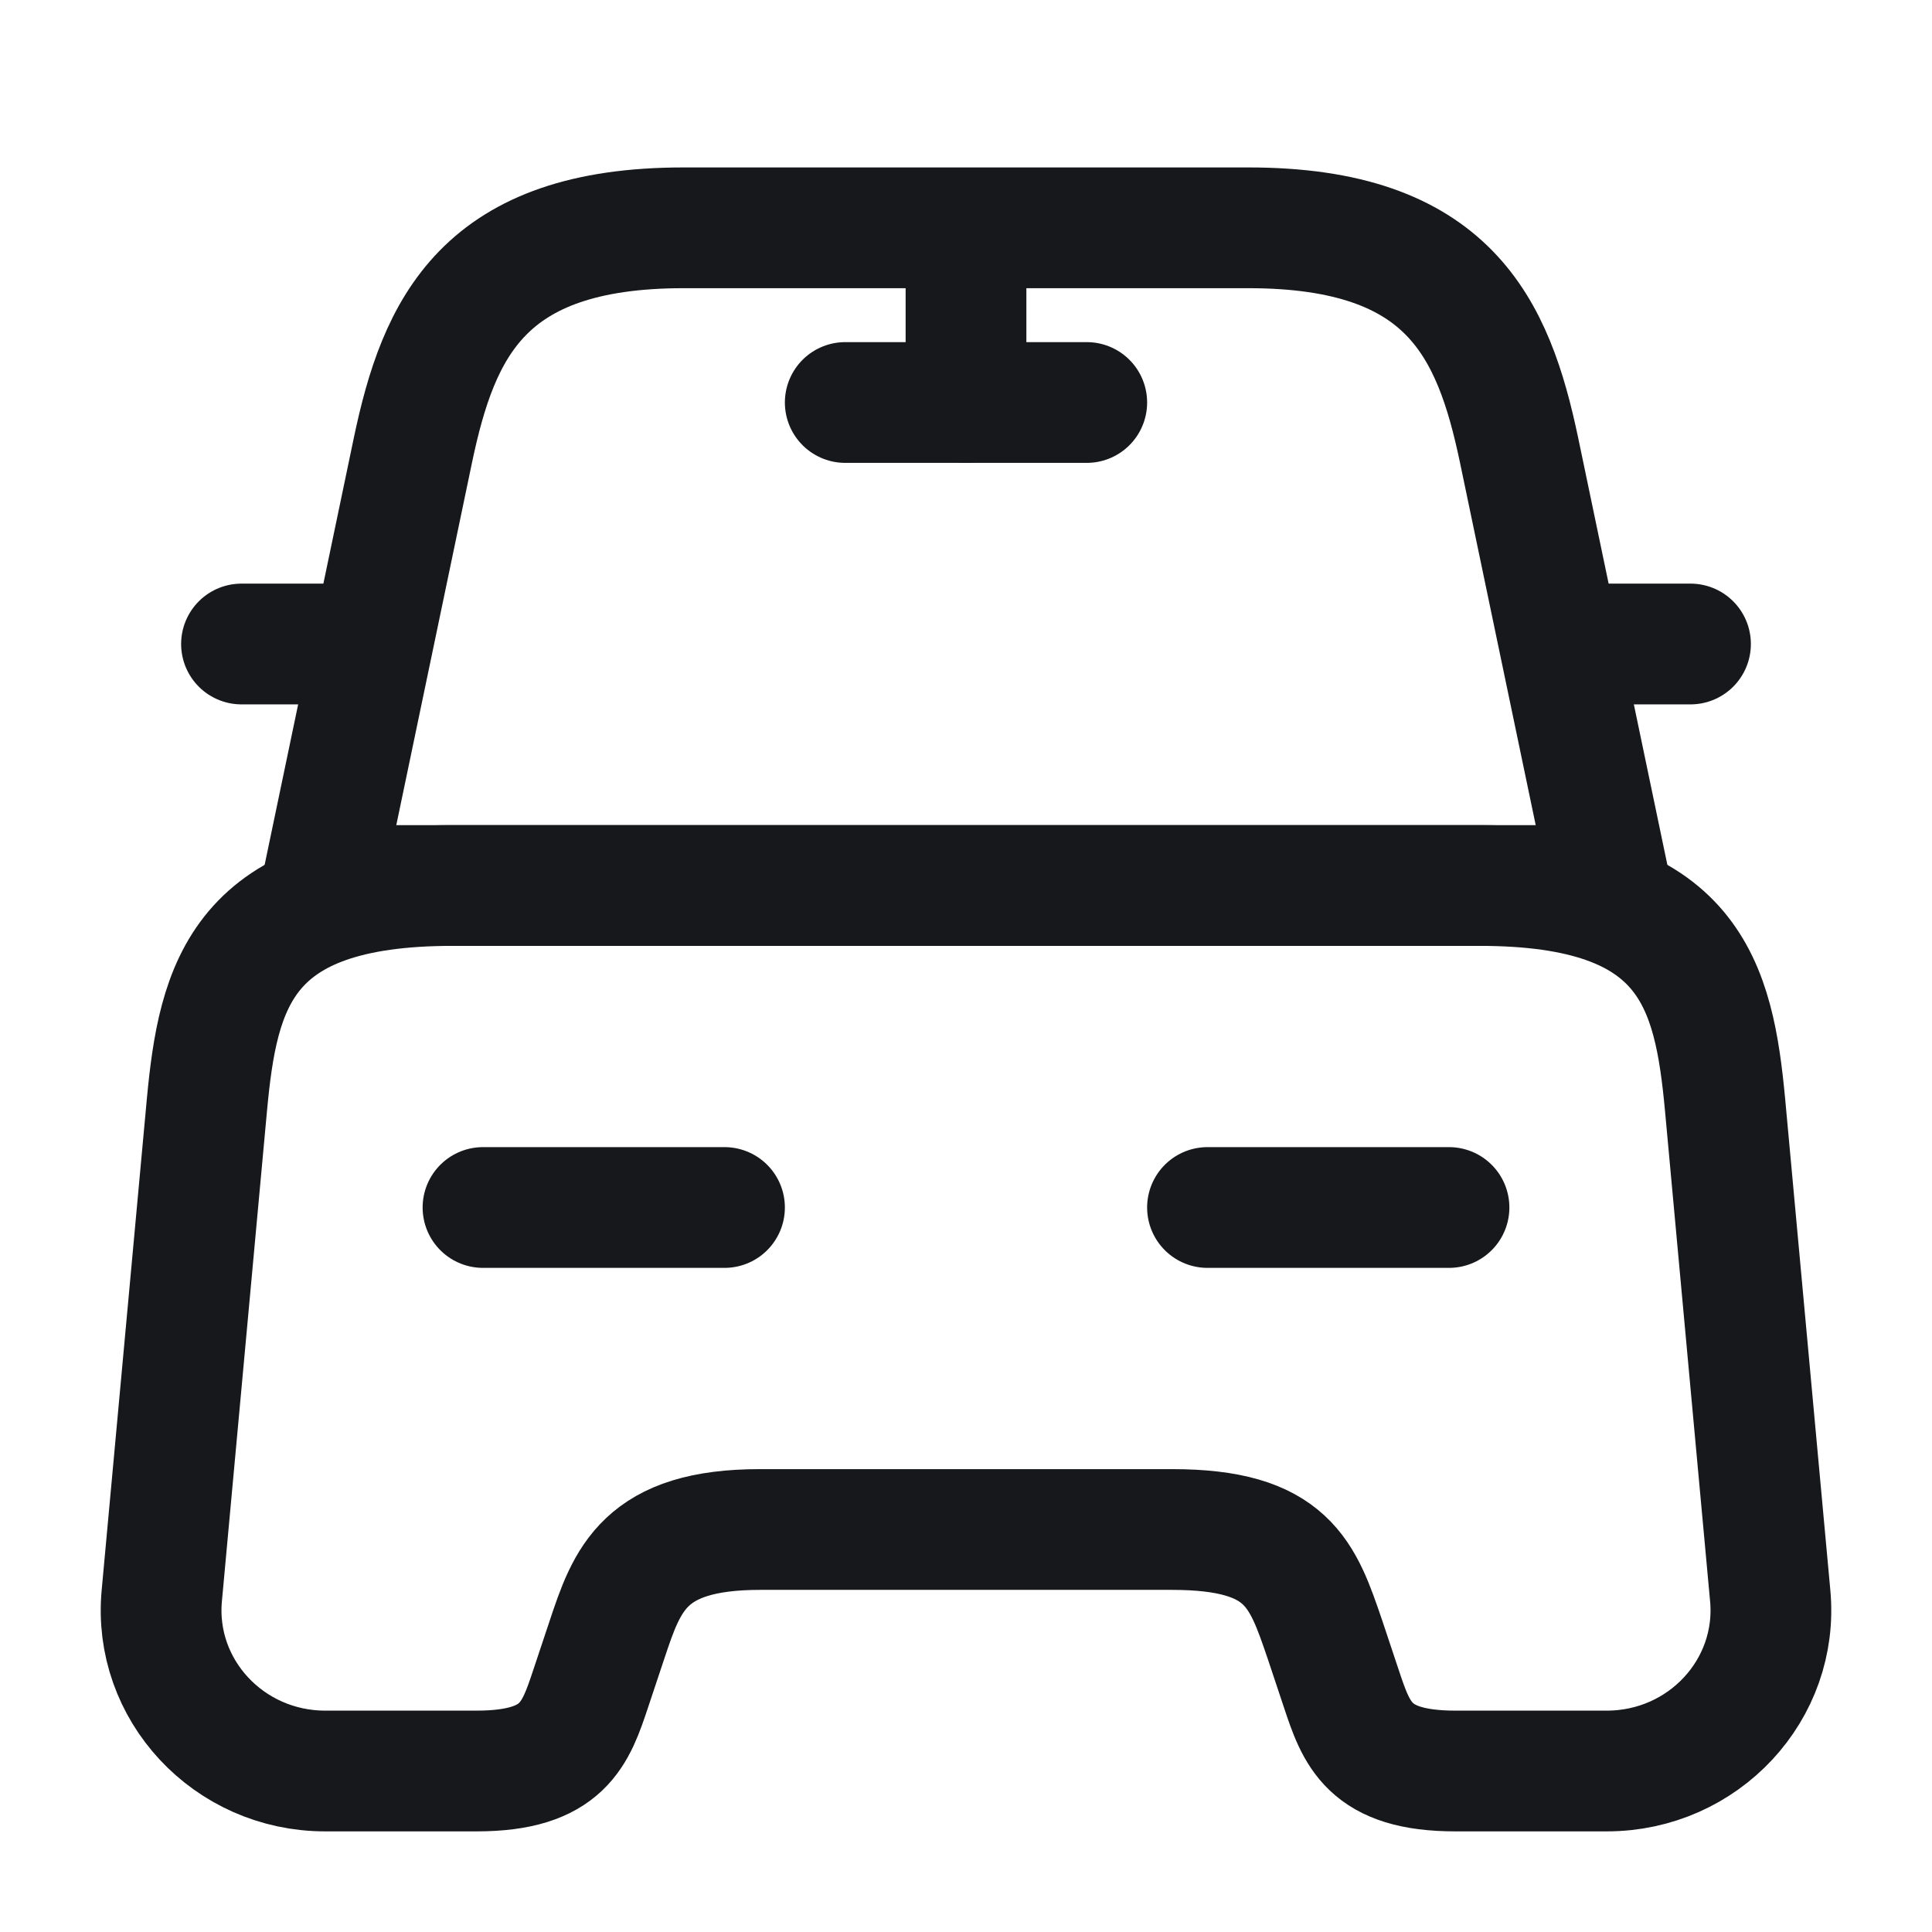 <svg width="24" height="24" viewBox="0 0 24 24" fill="none" xmlns="http://www.w3.org/2000/svg">
<path d="M15.51 2.83H8.49C6 2.83 5.45 4.07 5.13 5.59L4 11H20L18.87 5.59C18.55 4.07 18 2.83 15.51 2.83Z" stroke="#17181B" stroke-width="1.5" stroke-linecap="round" stroke-linejoin="round"/>
<path d="M21.99 19.82C22.1 20.99 21.16 22 19.96 22H18.08C17 22 16.85 21.54 16.66 20.97L16.46 20.37C16.18 19.55 16 19 14.56 19H9.44C8 19 7.79 19.62 7.54 20.37L7.34 20.97C7.15 21.54 7 22 5.92 22H4.04C2.84 22 1.9 20.99 2.01 19.82L2.57 13.73C2.71 12.23 3 11 5.62 11H18.38C21 11 21.29 12.23 21.43 13.73L21.99 19.82Z" stroke="#17181B" stroke-width="1.5" stroke-linecap="round" stroke-linejoin="round"/>
<path d="M4 8H3" stroke="#17181B" stroke-width="1.5" stroke-linecap="round" stroke-linejoin="round"/>
<path d="M21 8H20" stroke="#17181B" stroke-width="1.5" stroke-linecap="round" stroke-linejoin="round"/>
<path d="M12 3V5" stroke="#17181B" stroke-width="1.5" stroke-linecap="round" stroke-linejoin="round"/>
<path d="M10.5 5H13.5" stroke="#17181B" stroke-width="1.5" stroke-linecap="round" stroke-linejoin="round"/>
<path d="M6 15H9" stroke="#17181B" stroke-width="1.5" stroke-linecap="round" stroke-linejoin="round"/>
<path d="M15 15H18" stroke="#17181B" stroke-width="1.5" stroke-linecap="round" stroke-linejoin="round"/>
</svg>
